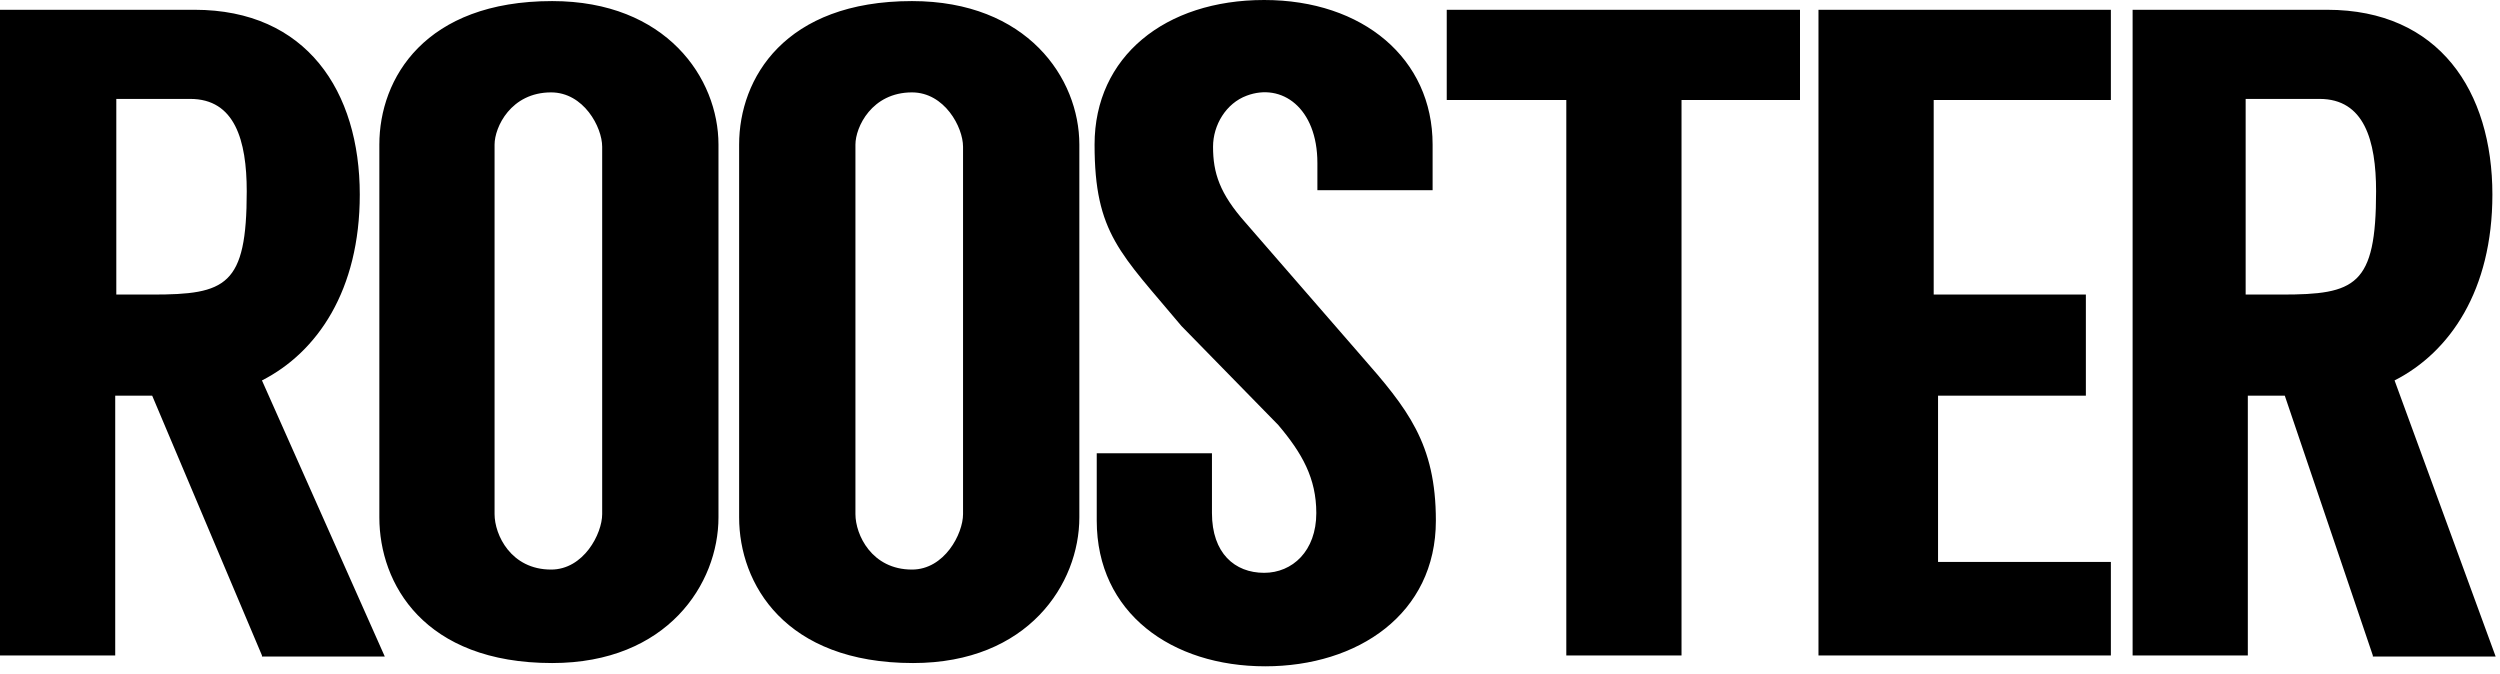 <?xml version="1.0" encoding="UTF-8" standalone="no"?>
<!DOCTYPE svg PUBLIC "-//W3C//DTD SVG 1.1//EN" "http://www.w3.org/Graphics/SVG/1.1/DTD/svg11.dtd">
<svg width="100%" height="100%" viewBox="0 0 230 62" version="1.1" xmlns="http://www.w3.org/2000/svg" xmlns:xlink="http://www.w3.org/1999/xlink" xml:space="preserve" xmlns:serif="http://www.serif.com/" style="fill-rule:evenodd;clip-rule:evenodd;stroke-linejoin:round;stroke-miterlimit:2;">
    <path d="M121.2,17.5L121.2,15C121.2,9.9 117.9,7.6 114.7,8.8C112.8,9.5 111.6,11.5 111.6,13.5C111.6,15.9 112.2,17.8 114.6,20.5L125.2,32.7C129.5,37.6 132.1,40.8 132.1,47.9C132.1,56.5 124.9,61.3 116.4,61.3C107.8,61.3 100.9,56.4 100.9,47.9L100.9,41.7L111.5,41.7L111.5,47.2C111.5,50.9 113.6,52.7 116.3,52.7C118.9,52.7 121.1,50.7 121.1,47.2C121.1,44 119.8,41.7 117.6,39.1L108.7,30C103.1,23.3 100.7,21.5 100.7,13.3C100.7,5.2 107.2,0 116.3,0C125.4,0 131.8,5.4 131.8,13.3L131.8,17.5L121.2,17.5ZM66.1,13.3L66.1,47.6C66.1,53.7 61.4,61 50.8,61C39,61 34.9,53.7 34.9,47.6L34.9,13.3C34.9,7.2 39.1,0.1 50.8,0.1C61.3,0.1 66.1,7.2 66.1,13.3ZM99.3,13.3L99.3,47.6C99.3,53.7 94.6,61 84,61C72.2,61 68,53.7 68,47.6L68,13.3C68,7.2 72.2,0.1 83.9,0.1C94.5,0.1 99.3,7.2 99.3,13.3ZM24.1,60.3L14,36.4L10.6,36.4L10.6,60.3L0,60.3L0,0.9L17.9,0.9C28.2,0.9 33.1,8.4 33.1,17.9C33.1,26.7 29.2,32.4 24.1,35L35.4,60.4L24.1,60.4L24.1,60.3ZM218.3,60.3L210.2,36.4L206.8,36.4L206.8,60.3L196.2,60.3L196.2,0.9L214.1,0.9C224.4,0.9 229.3,8.4 229.3,17.9C229.3,26.7 225.4,32.4 220.3,35L229.6,60.4L218.3,60.4L218.3,60.3ZM194.2,9.2L177.9,9.2L177.9,27.1L191.9,27.1L191.9,36.4L178.3,36.4L178.3,51.7L194.2,51.7L194.2,60.3L167.3,60.3L167.3,0.9L194.2,0.9L194.2,9.2ZM165.6,9.2L154.7,9.2L154.7,60.3L144.1,60.3L144.1,9.2L133.1,9.2L133.1,0.9L165.6,0.9L165.6,9.2ZM55.4,13.5C55.4,11.7 53.7,8.5 50.7,8.5C47,8.5 45.5,11.7 45.5,13.3L45.5,47.3C45.5,49.2 47,52.4 50.7,52.4C53.7,52.4 55.4,49.1 55.4,47.3L55.4,13.5ZM88.6,13.5C88.6,11.7 86.9,8.5 83.9,8.5C80.2,8.5 78.7,11.7 78.7,13.3L78.7,47.3C78.7,49.2 80.2,52.4 83.9,52.4C86.9,52.4 88.6,49.1 88.6,47.3L88.6,13.5ZM10.7,9.1L10.7,27.1L14,27.1C20.8,27.1 22.7,26.3 22.7,17.6C22.7,12.9 21.6,9.1 17.5,9.1L10.7,9.1ZM206.6,9.1L206.6,27.1L209.9,27.1C216.7,27.1 218.6,26.3 218.6,17.6C218.6,12.9 217.5,9.1 213.4,9.1L206.6,9.1Z" style="fill-rule:nonzero;"/>
</svg>
